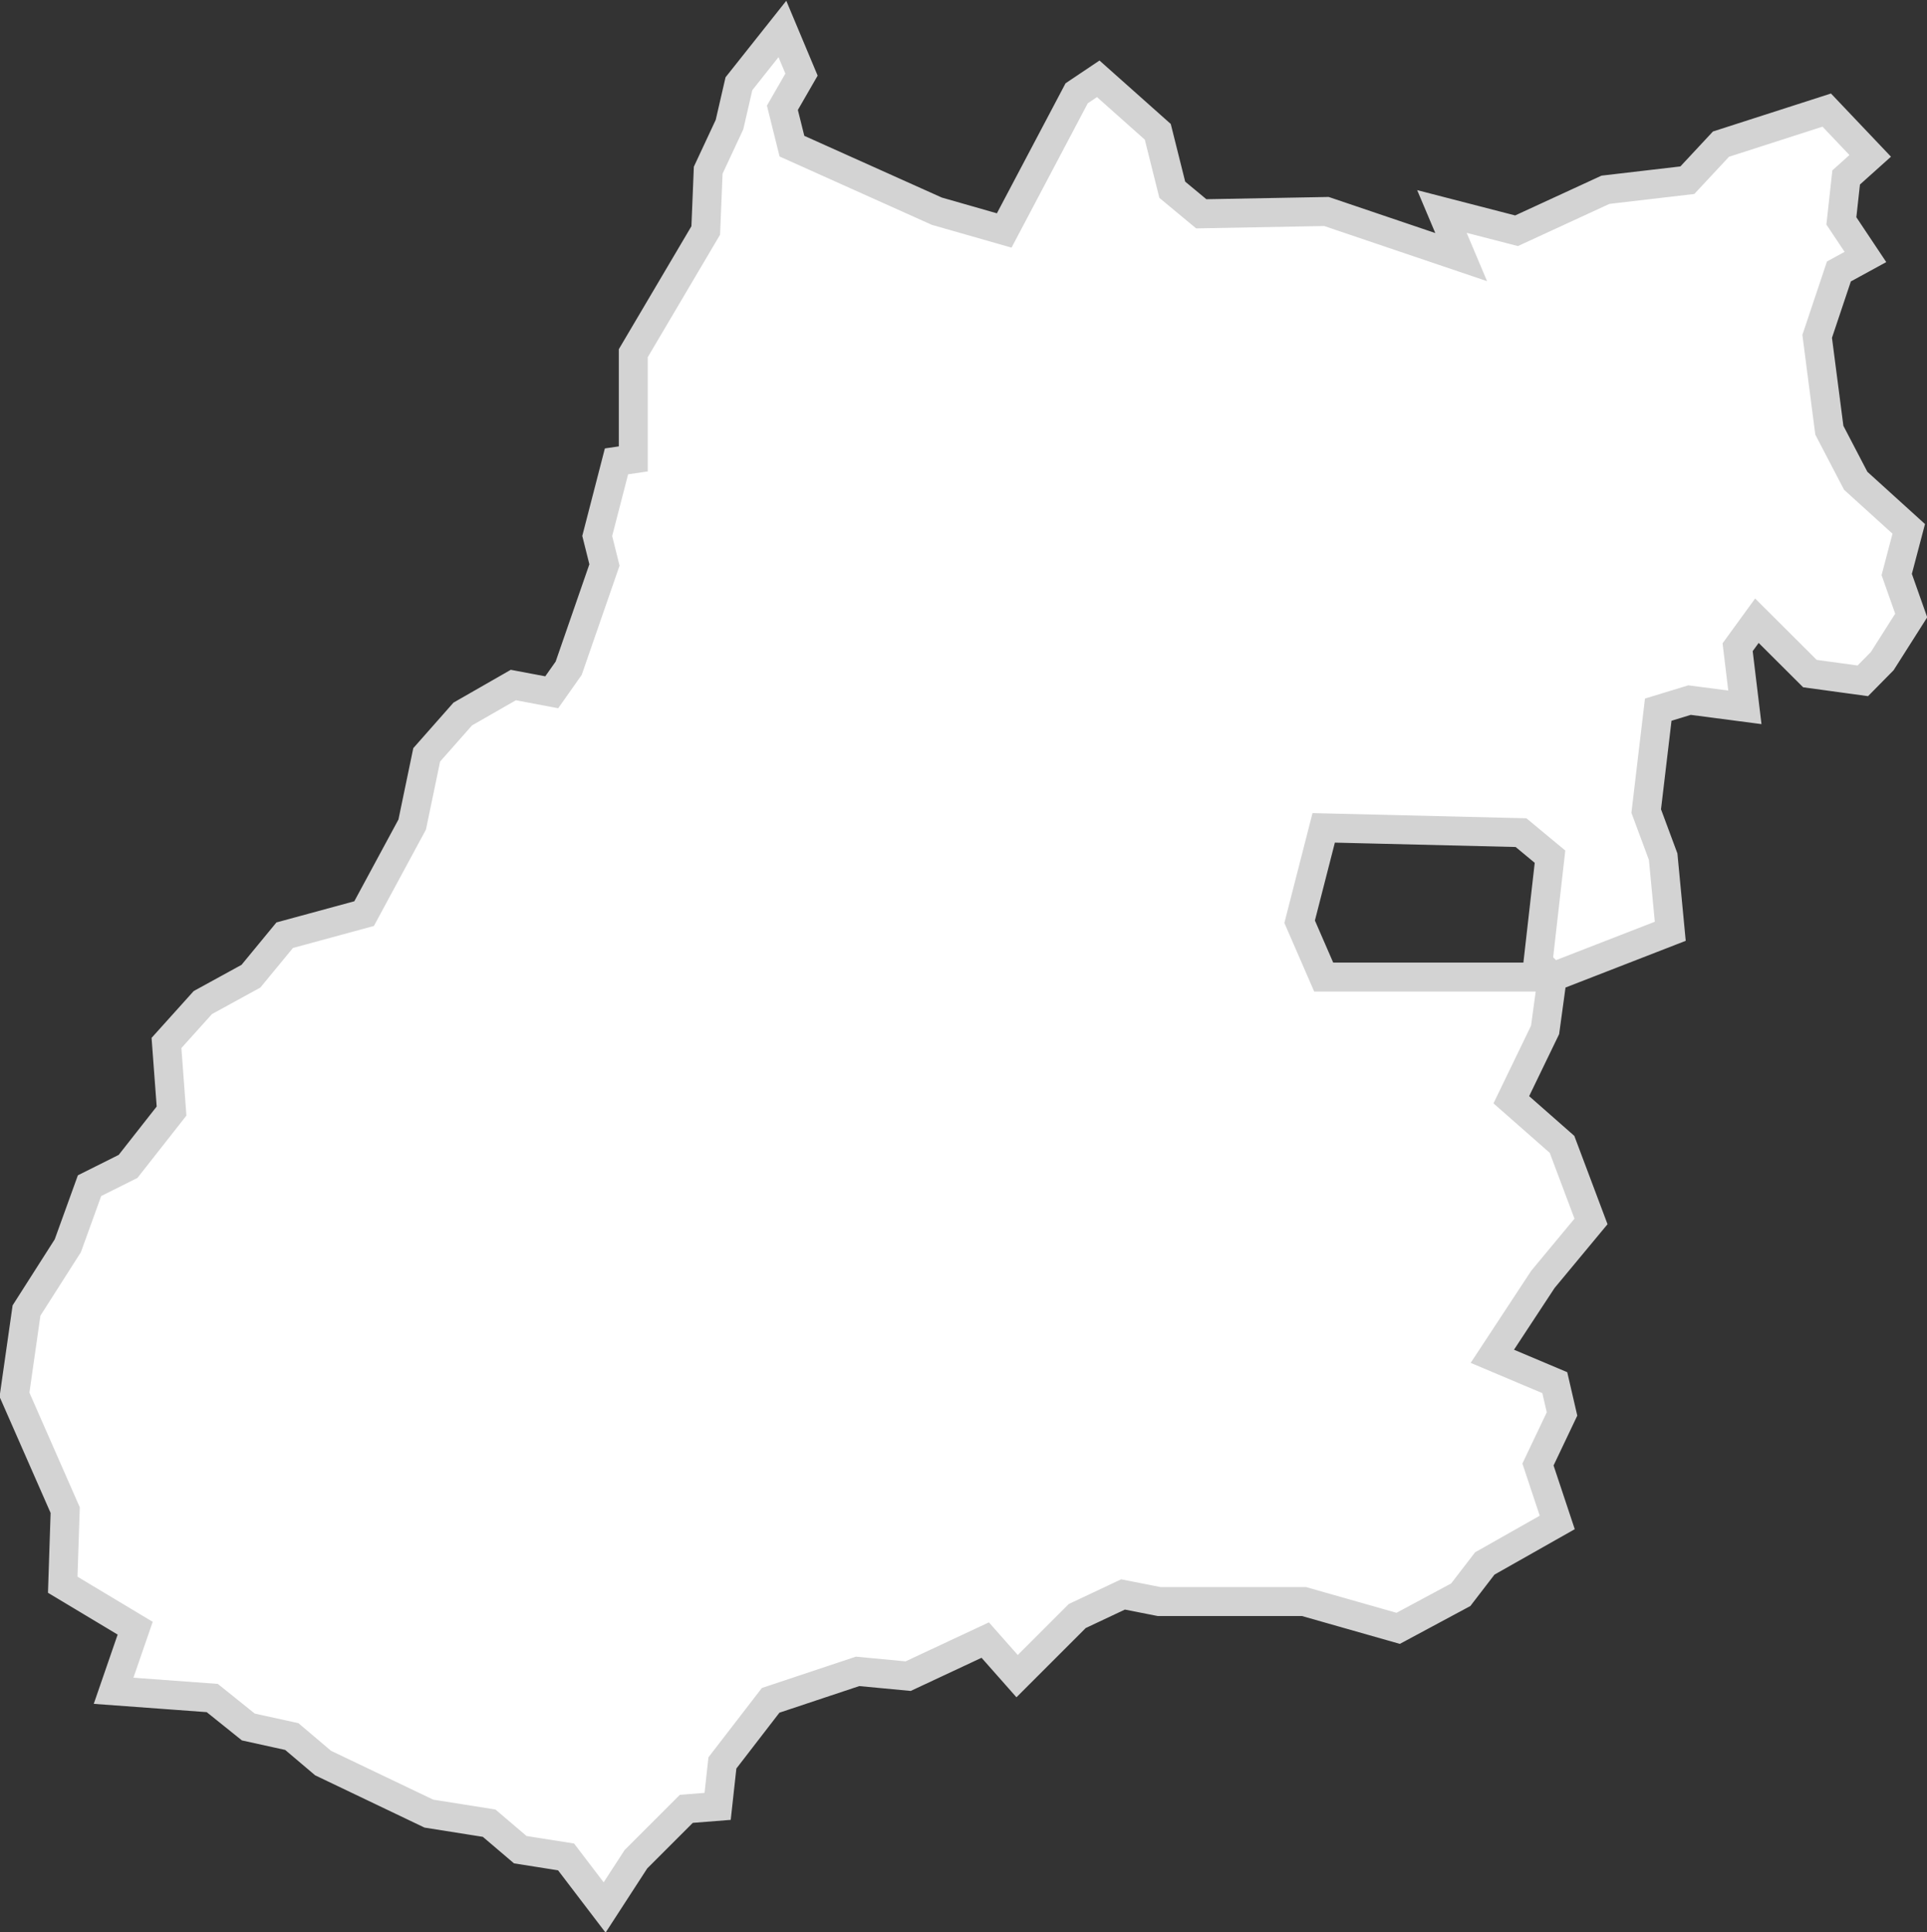 <svg xmlns="http://www.w3.org/2000/svg" viewBox="0 0 133 133.39"><rect x="0" y="0" width="133" height="133.39" fill="#333333" stroke="none"/><defs><style>.cls-1{fill:#fff;stroke:#d3d3d3;stroke-miterlimit:10;stroke-width:2px;}</style></defs><g id="Camada_2" data-name="Camada 2"><g id="_3D" data-name="3D"><path id="GO" class="cls-1" d="M126.08,7.6l3,3.16-1.66,1.49-.33,3,1.66,2.49-1.83,1-1.5,4.48.84,6.48,1.82,3.49,3.66,3.32-.83,3.15,1,2.83-2,3.15L128.57,47l-3.65-.5-3.66-3.65-1.33,1.83.5,4.15-3.82-.5-2.16.66-.83,7,1.17,3.15.49,5.15-8.13,3.16-1-1,.83-7.31-2-1.66-13.62-.33-1.66,6.48,1.66,3.82h15.78l-.5,3.65-2.33,4.82L107.81,79l2,5.32-3.32,4L103,93.63l4.31,1.82.5,2.16-1.66,3.49,1.33,4-5,2.83-1.66,2.16-4.32,2.32L90,110.56h-10l-2.49-.49-3.16,1.49-4.15,4.15L68,113.22l-5.32,2.49-3.49-.33-6,2-3.33,4.32-.33,3-2.16.17-3.48,3.48-2.16,3.33-2.66-3.49-3.16-.5-2.15-1.83-4.16-.66-7.3-3.49-2.16-1.83-3-.66-2.49-2-6.81-.5,1.49-4.32-5-3,.17-5.15L1,96.28l.83-5.81L4.68,86l1.5-4.15,2.66-1.33,3-3.82L11.49,72,14,69.21l3.32-1.82,2.33-2.83,5.48-1.49,3.32-6.15,1-4.81,2.49-2.82,3.49-2,2.65.5,1.17-1.66L41.72,39l-.5-2,1.33-5.15,1.16-.17v-7.3l5-8.47.17-4.16L50.35,8.6,51,5.78,54,2l1.32,3.15L54,7.44l.66,2.65,10,4.49,4.65,1.33,5-9.47,1.49-1L79.91,9.1l1,4,2,1.66,8.64-.16,9.3,3.15-1.33-3.15,5.15,1.33,6.14-2.83,5.65-.66,2.32-2.49Z"/></g></g></svg>